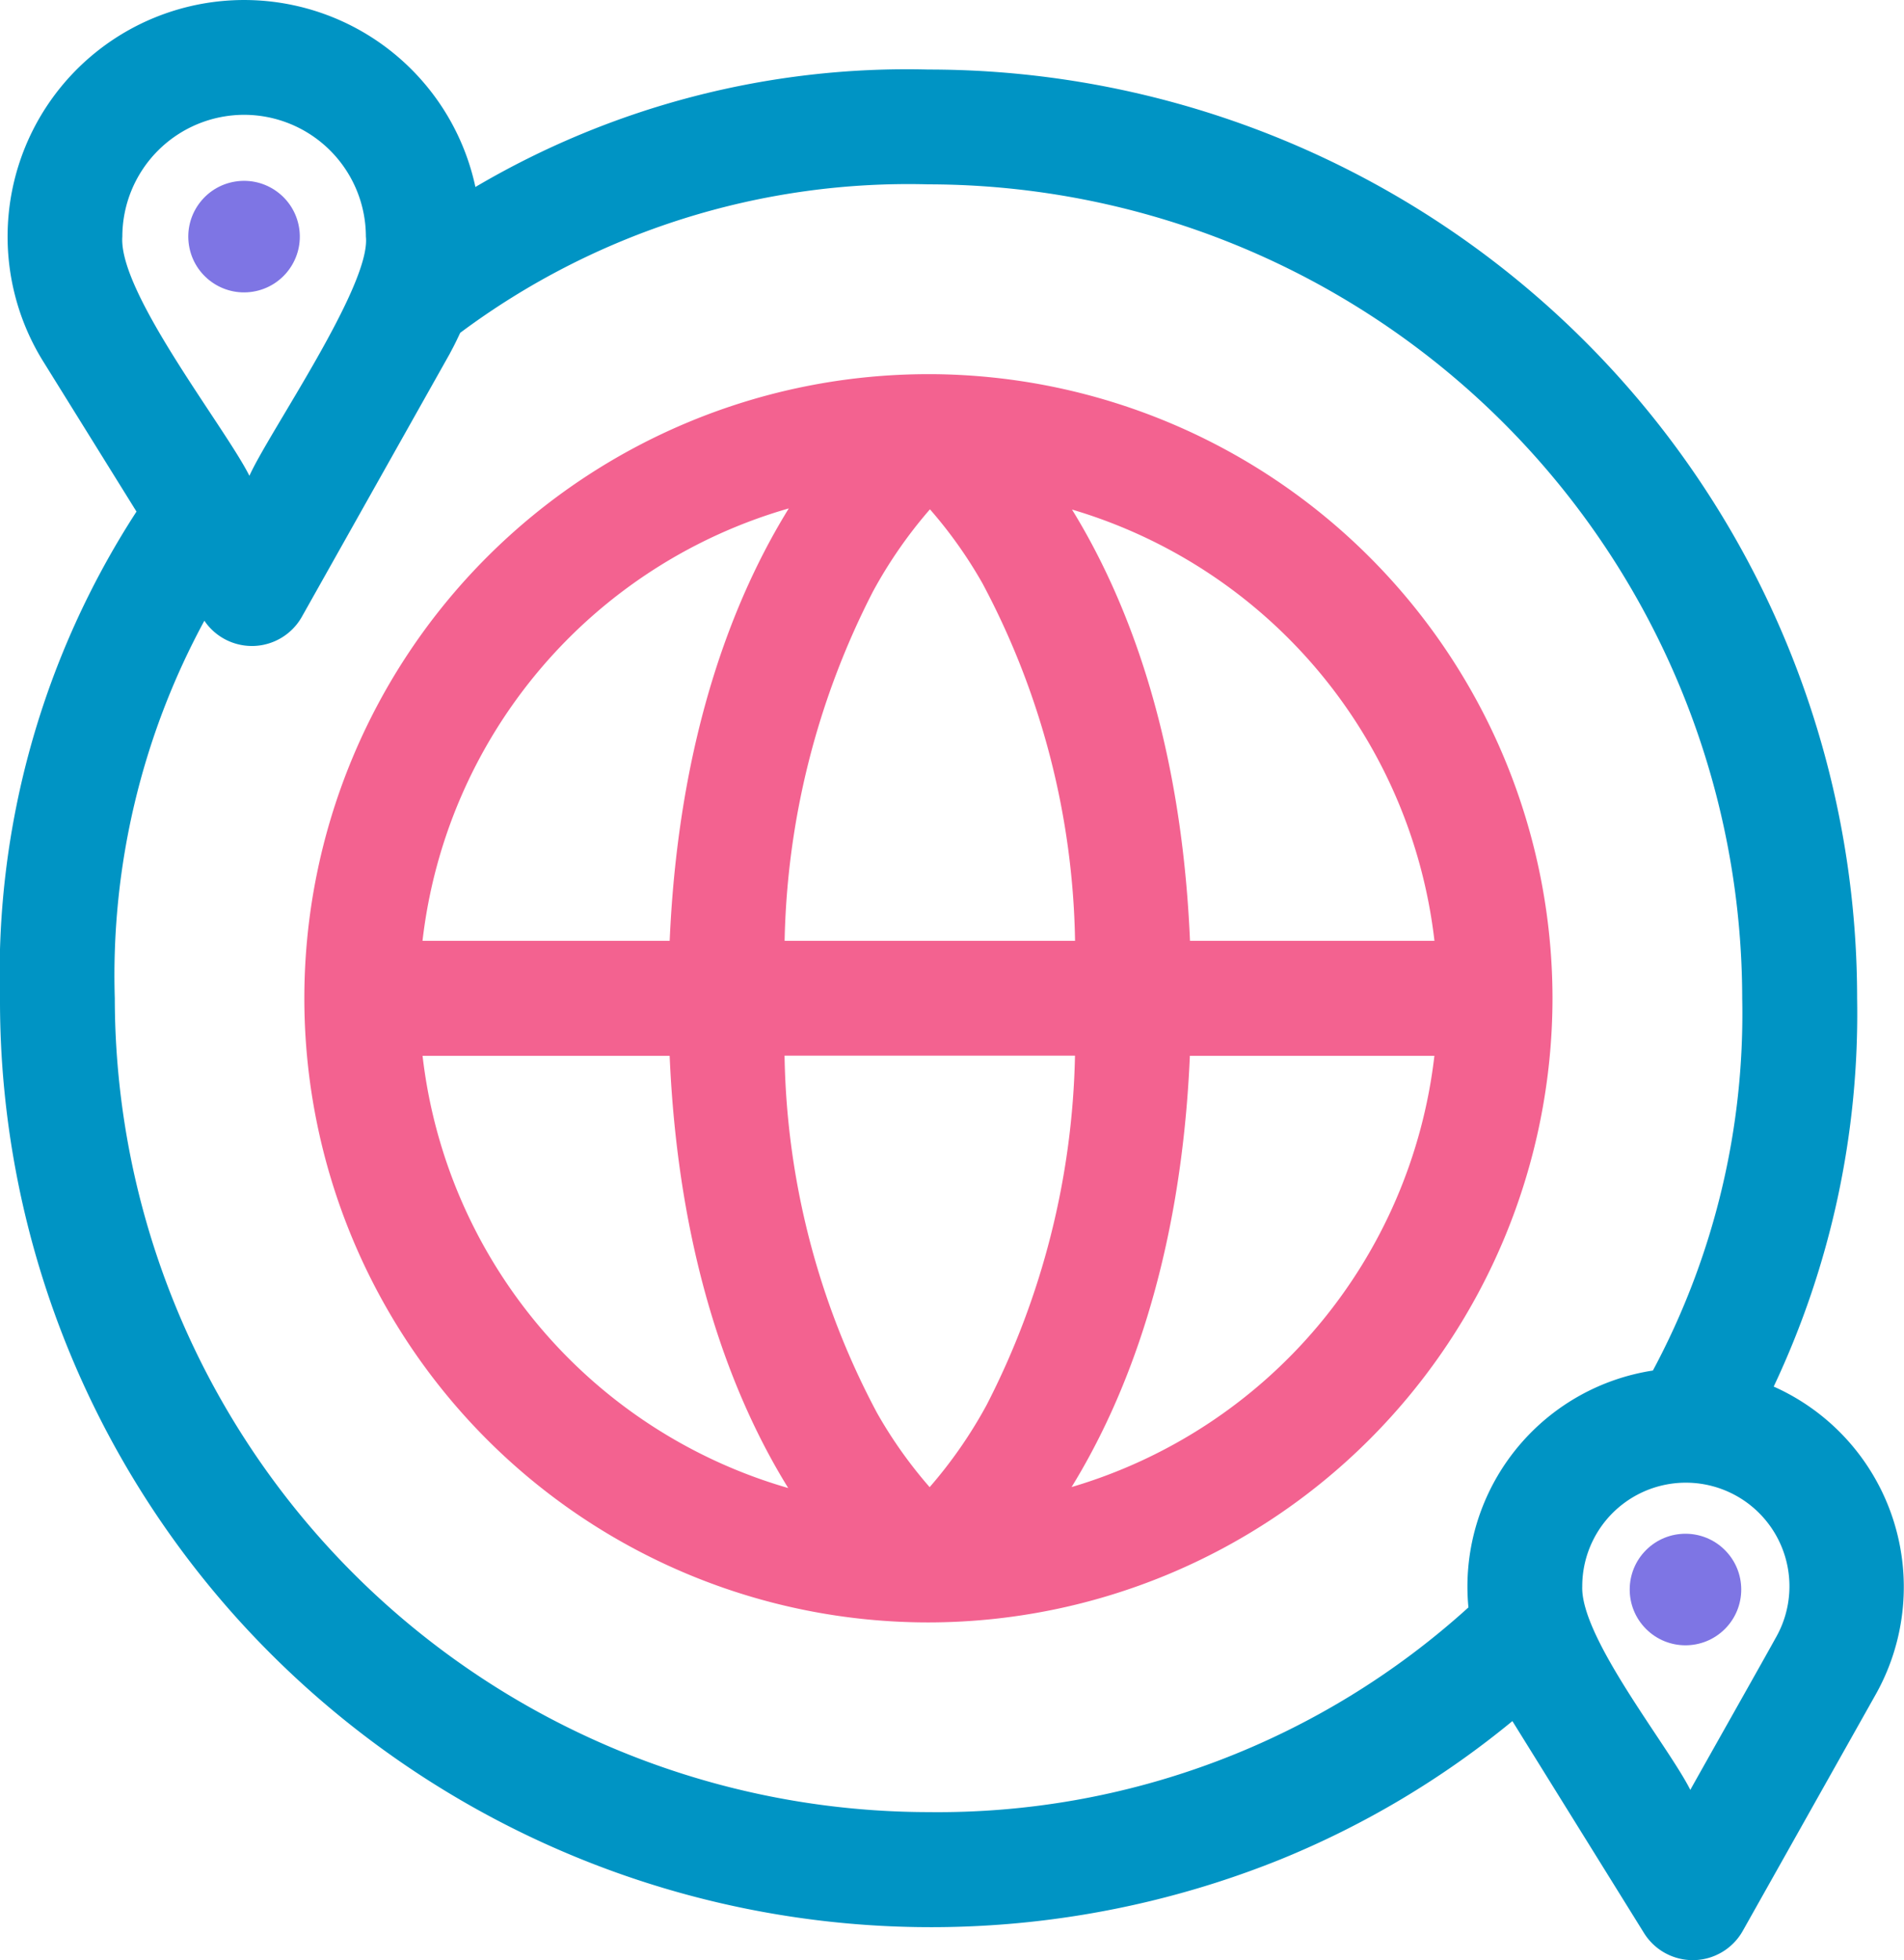 <svg xmlns="http://www.w3.org/2000/svg" width="64.324" height="66.206" viewBox="0 0 64.324 66.206">
  <g id="_002-around-the-world" data-name="002-around-the-world" transform="translate(-7.278)">
    <path id="Path_13002" data-name="Path 13002" d="M129.017,118.829A21.1,21.1,0,0,0,108.082,97.75l-.146,0a21.081,21.081,0,0,0-.01,42.162h.012a21.105,21.105,0,0,0,21.079-21.081Zm-3.988-1.939H116.77c-.295-6.943-2.167-11.616-3.986-14.567A17.247,17.247,0,0,1,125.029,116.89Zm-17.054,18.453a15.15,15.15,0,0,1-1.78-2.511,26.527,26.527,0,0,1-3.122-12.064h9.812a26.952,26.952,0,0,1-2.989,11.807A15.5,15.5,0,0,1,107.975,135.343Zm-4.9-18.453a26.952,26.952,0,0,1,2.989-11.807,15.5,15.5,0,0,1,1.921-2.768,15.145,15.145,0,0,1,1.78,2.511,26.527,26.527,0,0,1,3.122,12.064h-9.812Zm.138-14.6c-1.825,2.952-3.717,7.64-4.021,14.6h-8.35A17.248,17.248,0,0,1,103.214,102.285Zm-12.37,18.483h8.348c.3,6.967,2.181,11.65,4.006,14.6A17.248,17.248,0,0,1,90.843,120.768Zm21.923,14.573c1.819-2.954,3.7-7.632,4-14.573h8.261A17.247,17.247,0,0,1,112.766,135.341Z" transform="translate(-69.29 -85.112)" fill="#f36290"/>
    <path id="Path_13003" data-name="Path 13003" d="M67.2,46.834a29.48,29.48,0,0,0,2.818-13.116A31.368,31.368,0,0,0,38.646,2.349,28.7,28.7,0,0,0,23.339,6.316,7.991,7.991,0,1,0,8.705,12.155l3.184,5.125A28.678,28.678,0,0,0,7.278,33.717,31.164,31.164,0,0,0,16.466,55.9a31.565,31.565,0,0,0,34.081,6.9,30.31,30.31,0,0,0,7.825-4.667l4.446,7.158a1.939,1.939,0,0,0,1.647.916h.042a1.939,1.939,0,0,0,1.648-.988l4.484-7.973A7.412,7.412,0,0,0,67.2,46.834ZM15.525,3.878a4.118,4.118,0,0,1,4.114,4.114c.18,1.644-3.285,6.624-3.935,8.079-.831-1.655-4.431-6.194-4.293-8.079A4.119,4.119,0,0,1,15.525,3.878ZM38.646,61.207a27.521,27.521,0,0,1-27.49-27.49,25.133,25.133,0,0,1,3.026-12.751,1.938,1.938,0,0,0,1.605.853h.042a1.939,1.939,0,0,0,1.648-.988l4.991-8.875c.094-.181.15-.27.357-.714A25.33,25.33,0,0,1,38.646,6.227a27.521,27.521,0,0,1,27.49,27.49,25.509,25.509,0,0,1-3.017,12.575,7.388,7.388,0,0,0-6.266,7.293q0,.355.034.708A26.684,26.684,0,0,1,38.646,61.207Zm28.619-5.882c-.089.178-2.8,4.975-2.882,5.132-.733-1.472-3.71-5.137-3.651-6.872a3.5,3.5,0,1,1,6.534,1.74Z" transform="translate(0)" fill="#0094c4"/>
    <circle id="Ellipse_165" data-name="Ellipse 165" cx="1.884" cy="1.884" r="1.884" transform="matrix(0.987, -0.16, 0.16, 0.987, 13.362, 6.434)" fill="#7e75e4"/>
    <circle id="Ellipse_166" data-name="Ellipse 166" cx="1.884" cy="1.884" r="1.884" transform="translate(61.555 53.689) rotate(-45)" fill="#7e75e4"/>
  </g>
</svg>
